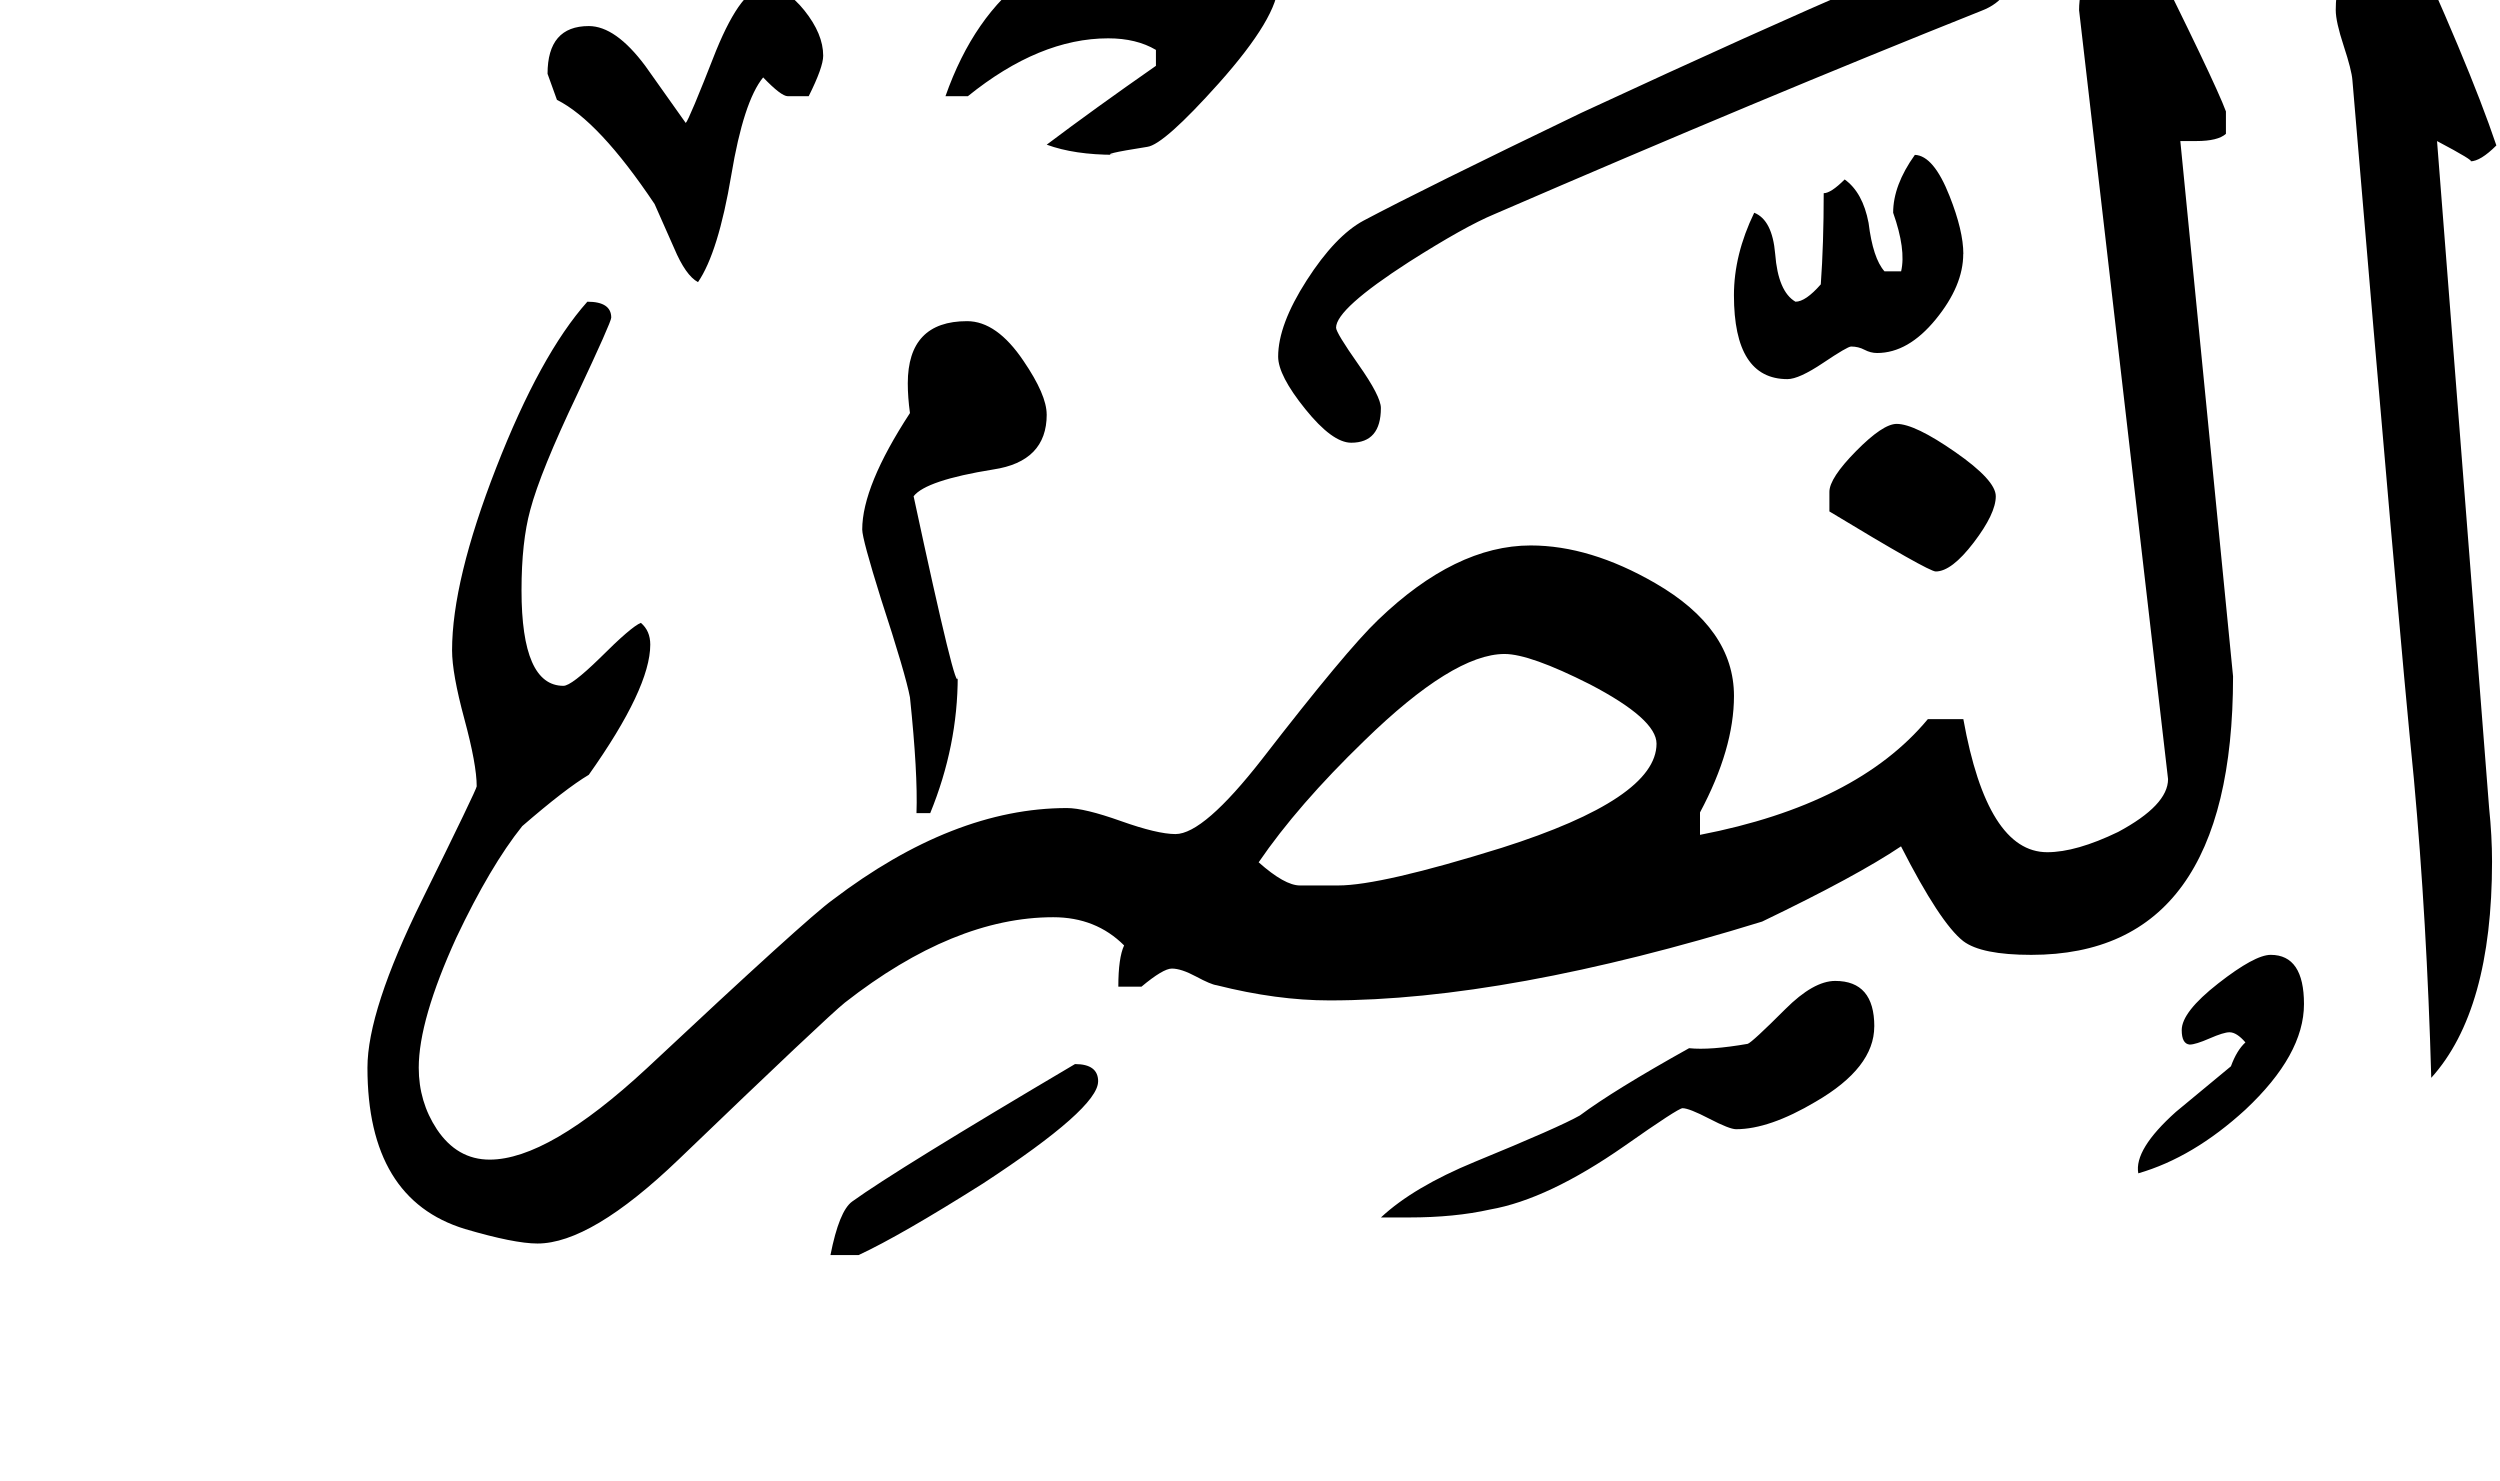 <!-- Generated by IcoMoon.io -->
<svg version="1.1" xmlns="http://www.w3.org/2000/svg" width="54" height="32" viewBox="0 0 54 32">
<title>surah110</title>
<path d="M53.922 3.141q-0.344 0.344-0.563 0.344 0.109 0-0.719-0.438l1.125 14.406q0.063 0.609 0.063 1.156 0 3.219-1.313 4.672-0.094-3.375-0.375-6.453-0.344-3.422-1.328-15.094-0.016-0.219-0.188-0.742t-0.172-0.773q0-1.234 1.031-2.422 0.094 0.078 0.297 0.234 1.547 3.344 2.141 5.109zM42.406 5.484q0 0.688-0.594 1.414t-1.266 0.727q-0.141 0-0.273-0.070t-0.289-0.070q-0.078 0-0.602 0.352t-0.773 0.352q-1.156 0-1.156-1.813 0-0.875 0.438-1.781 0.391 0.156 0.453 0.891 0.063 0.813 0.438 1.031 0.219 0 0.547-0.375 0.063-0.875 0.063-1.969 0.156 0 0.453-0.297 0.391 0.281 0.516 0.938 0.094 0.766 0.344 1.047h0.359q0.109-0.469-0.172-1.266 0-0.594 0.469-1.25 0.406 0.016 0.75 0.891 0.297 0.75 0.297 1.25zM43.5-0.813q0 0.781-0.703 1.047-4.703 1.875-10.516 4.391-0.641 0.266-1.844 1.031-1.578 1.016-1.578 1.422 0 0.109 0.484 0.797t0.484 0.938q0 0.75-0.641 0.75-0.406 0-0.992-0.727t-0.586-1.133q0-0.688 0.617-1.648t1.227-1.289q1.297-0.688 4.703-2.328 7.922-3.672 8.609-3.672h0.594q0 0.047 0.070 0.148t0.070 0.273zM43.109 10.719q0 0.375-0.477 1t-0.82 0.625q-0.156 0-2.297-1.297v-0.422q0-0.297 0.578-0.883t0.875-0.586q0.391 0 1.266 0.609t0.875 0.953zM49.766 21.688q0 1.094-1.266 2.281-1.125 1.031-2.313 1.375-0.094-0.516 0.813-1.328l1.188-0.984q0.125-0.344 0.313-0.516-0.188-0.219-0.344-0.219-0.125 0-0.43 0.133t-0.43 0.133q-0.172-0.016-0.172-0.313 0-0.391 0.789-1.008t1.133-0.617q0.719 0 0.719 1.063zM27.609-0.344q0 0.703-1.281 2.141-1.188 1.328-1.547 1.375-1.094 0.172-0.703 0.172-0.875 0-1.469-0.219 1.016-0.766 2.359-1.703v-0.344q-0.422-0.25-1.031-0.25-1.484 0-3.031 1.25h-0.484q1.219-3.469 4.766-3.469 2.422 0 2.422 1.047zM48.234 14.609q0 6.016-4.359 6.016-1.078 0-1.469-0.297-0.5-0.391-1.344-2.047-0.953 0.641-3 1.625-5.516 1.703-9.344 1.703-1.141 0-2.438-0.328-0.125-0.016-0.445-0.188t-0.523-0.172q-0.188 0-0.656 0.391h-0.5q0-0.625 0.125-0.891-0.609-0.609-1.531-0.609-2.141 0-4.5 1.844-0.391 0.313-3.594 3.391-1.891 1.813-3.047 1.813-0.5 0-1.563-0.313-2.109-0.641-2.109-3.484 0-1.234 1.18-3.625t1.18-2.453q0-0.469-0.266-1.453t-0.266-1.484q0-1.5 0.953-3.945t1.969-3.586q0.516 0 0.516 0.344 0 0.094-0.734 1.656-0.797 1.672-1.016 2.5-0.188 0.688-0.188 1.734 0 2.063 0.906 2.063 0.172 0 0.781-0.594 0.688-0.688 0.891-0.766 0.203 0.172 0.203 0.469 0 0.938-1.328 2.813-0.5 0.297-1.438 1.109-0.688 0.859-1.422 2.406-0.813 1.781-0.813 2.813 0 0.734 0.391 1.328 0.438 0.656 1.141 0.656 1.266 0 3.391-1.969 3.469-3.25 4.016-3.641 2.609-1.984 5.063-1.984 0.375 0 1.164 0.281t1.18 0.281q0.609 0 1.875-1.625 1.813-2.344 2.5-3 1.672-1.609 3.297-1.609 1.281 0 2.688 0.813 1.703 0.984 1.703 2.438 0 1.141-0.734 2.516v0.484q3.391-0.656 4.922-2.5h0.766q0.516 2.875 1.813 2.875 0.625 0 1.531-0.438 1.078-0.578 1.078-1.141l-1.922-16.609q0-0.797 0.734-2 0.422 0 0.594 0.328 1.609 3.219 1.844 3.859v0.484q-0.172 0.156-0.641 0.156h-0.344zM17.781 1.203q0 0.25-0.313 0.875h-0.453q-0.141 0-0.531-0.406-0.422 0.516-0.688 2.109-0.281 1.672-0.719 2.313-0.266-0.141-0.516-0.734-0.344-0.781-0.422-0.953-1.203-1.797-2.109-2.25l-0.203-0.563q0-1.031 0.891-1.031 0.578 0 1.219 0.859 0.297 0.422 0.875 1.234 0.063-0.047 0.656-1.563 0.563-1.375 1.063-1.375 0.438 0 0.844 0.508t0.406 0.977zM40.484 22.172q0 0.891-1.266 1.625-1 0.594-1.719 0.594-0.141 0-0.578-0.227t-0.578-0.227q-0.094 0-1.25 0.813-1.656 1.156-2.906 1.375-0.766 0.172-1.75 0.172h-0.609q0.703-0.656 2.031-1.203 1.828-0.75 2.266-1 0.734-0.547 2.359-1.453 0.453 0.047 1.266-0.094 0.094-0.031 0.813-0.75 0.609-0.609 1.078-0.609 0.844 0 0.844 0.984zM22.609 8.953q0 1.016-1.156 1.188-1.453 0.234-1.719 0.578 0.953 4.438 0.953 3.891 0 1.5-0.594 2.953h-0.297q0.031-0.859-0.141-2.5-0.094-0.5-0.625-2.125-0.406-1.297-0.406-1.5 0-0.938 1.031-2.516-0.047-0.344-0.047-0.641 0-1.344 1.281-1.344 0.641 0 1.219 0.859 0.5 0.734 0.5 1.156zM23.719 23.359q0 0.578-2.484 2.203-1.781 1.125-2.688 1.547h-0.609q0.188-0.953 0.469-1.156 0.953-0.688 4.813-2.969 0.5 0 0.5 0.375zM35.781 16.063q0-0.531-1.438-1.281-1.297-0.656-1.844-0.656-1.109 0-3.031 1.875-1.438 1.391-2.281 2.625 0.563 0.5 0.891 0.5h0.828q0.922 0 3.531-0.813 3.344-1.063 3.344-2.25z"></path>
</svg>

